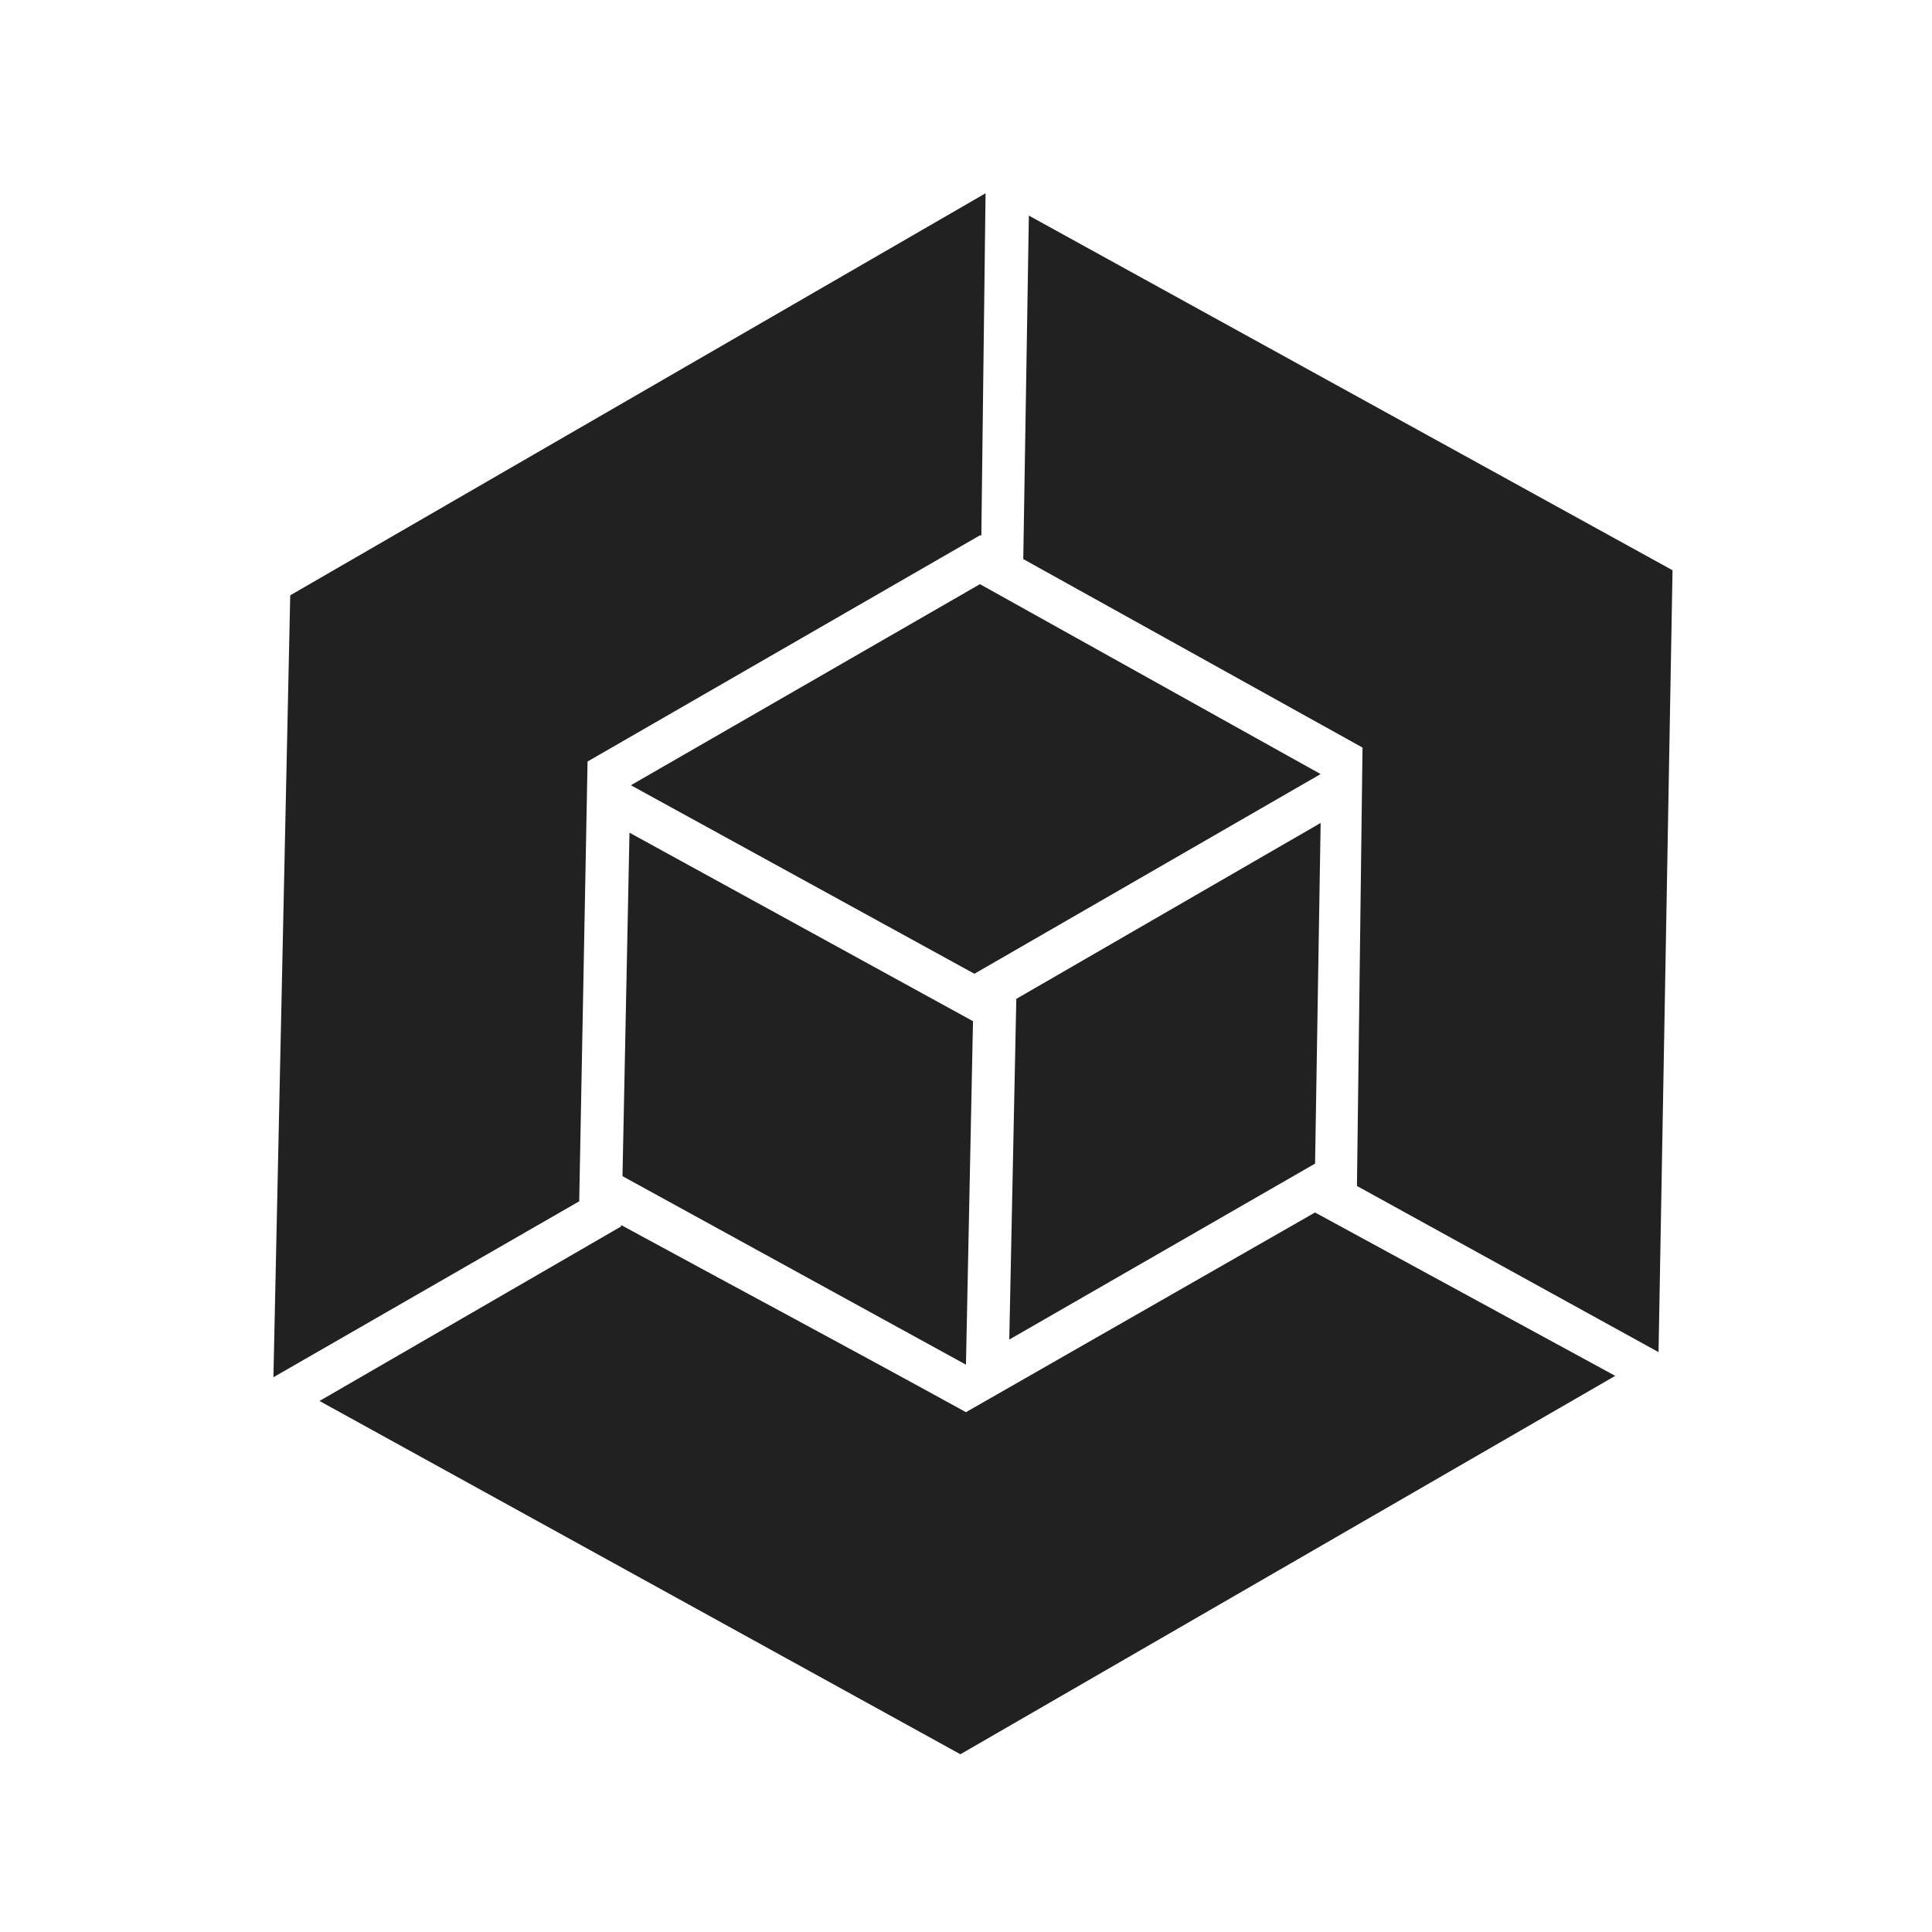 <?xml version="1.0" encoding="utf-8"?>
<!-- Generator: Adobe Illustrator 23.0.1, SVG Export Plug-In . SVG Version: 6.00 Build 0)  -->
<svg version="1.0" id="Layer_1" xmlns="http://www.w3.org/2000/svg" xmlns:xlink="http://www.w3.org/1999/xlink" x="0px" y="0px"
	 viewBox="0 0 500 500" style="enable-background:new 0 0 500 500;" xml:space="preserve">
<style type="text/css">
	.st0{display:none;fill-rule:evenodd;clip-rule:evenodd;fill:#212121;}
	.st1{fill-rule:evenodd;clip-rule:evenodd;fill:#212121;}
</style>
<path class="st0" d="M381.4,575.75v14.8c0,0.12,0.06,0.24,0.18,0.3l23.29,8.97v-23.28l-11.1,3.15c-0.55,0.12-1.09,0.12-1.64-0.06
	L381.4,575.75z M407.66,550.83h3.27c0.06,0,0.12,0.06,0.12,0.12v3.28c0,0.06-0.06,0.12-0.12,0.12h-3.27c-0.12,0-0.12-0.06-0.12-0.12
	v-3.28C407.54,550.89,407.54,550.83,407.66,550.83L407.66,550.83z M414.33,530.88h1.7c0,0,0.06,0,0.06,0.06v1.64
	c0,0.06-0.06,0.06-0.06,0.06h-1.7c0,0,0,0,0-0.06v-1.64C414.33,530.88,414.33,530.88,414.33,530.88L414.33,530.88z M401.29,532.34
	h1.64c0.06,0,0.06,0.06,0.06,0.06v1.7c0,0,0,0-0.06,0h-1.64c-0.06,0-0.06,0-0.06,0v-1.7C401.23,532.4,401.23,532.34,401.29,532.34
	L401.29,532.34z M418.45,534.03h3.28c0.06,0,0.12,0.06,0.12,0.12v3.27c0,0.06-0.06,0.12-0.12,0.12h-3.28
	c-0.06,0-0.12-0.06-0.12-0.12v-3.27C418.33,534.1,418.39,534.03,418.45,534.03L418.45,534.03z M417.05,548.65h3.28
	c0.06,0,0.12,0.06,0.12,0.12v3.34c0,0.06-0.06,0.06-0.12,0.06h-3.28c-0.06,0-0.12,0-0.12-0.06v-3.34
	C416.93,548.71,416.99,548.65,417.05,548.65L417.05,548.65z M408.44,556.35h1.64c0.06,0,0.06,0,0.06,0.06v1.63
	c0,0.06,0,0.06-0.06,0.06h-1.64c0,0-0.06,0-0.06-0.06v-1.63C408.38,556.35,408.44,556.35,408.44,556.35L408.44,556.35z
	 M404.69,566.17c0.61,0,1.15,0.48,1.15,1.15c0,0.67-0.54,1.21-1.15,1.21c-0.67,0-1.21-0.55-1.21-1.21
	C403.47,566.66,404.02,566.17,404.69,566.17L404.69,566.17z M403.65,553.01c0.67,0,1.21,0.49,1.21,1.15c0,0.67-0.54,1.21-1.21,1.21
	c-0.61,0-1.15-0.54-1.15-1.21C402.5,553.5,403.05,553.01,403.65,553.01L403.65,553.01z M392.86,541.25h3.34c0.06,0,0.12,0,0.12,0.12
	v3.28c0,0.06-0.06,0.12-0.12,0.12h-3.34c-0.06,0-0.12-0.06-0.12-0.12v-3.28C392.74,541.25,392.8,541.25,392.86,541.25L392.86,541.25
	z M394.25,533.12h3.27c0.06,0,0.12,0.06,0.12,0.12v3.28c0,0.12-0.06,0.12-0.12,0.12h-3.27c-0.06,0-0.12,0-0.12-0.12v-3.28
	C394.13,533.19,394.19,533.12,394.25,533.12L394.25,533.12z M414.63,543.25l2.97-2.97c0.06-0.06,0.18-0.06,0.24,0l2.97,2.97
	c0.06,0.06,0.06,0.18,0,0.24l-2.97,2.97c-0.06,0.06-0.18,0.06-0.24,0l-2.97-2.97C414.57,543.43,414.57,543.31,414.63,543.25
	L414.63,543.25z M409.66,543.37c0.66,0,1.21,0.55,1.21,1.15c0,0.67-0.55,1.21-1.21,1.21c-0.67,0-1.15-0.54-1.15-1.21
	C408.5,543.92,408.99,543.37,409.66,543.37L409.66,543.37z M402.56,539.61c0.66,0,1.21,0.55,1.21,1.21c0,0.61-0.55,1.15-1.21,1.15
	c-0.61,0-1.15-0.55-1.15-1.15C401.41,540.16,401.95,539.61,402.56,539.61L402.56,539.61z M394.98,552.47l2.97-2.97
	c0.06-0.06,0.18-0.06,0.24,0l2.97,2.97c0.06,0.06,0.06,0.18,0,0.24l-2.97,2.97c-0.06,0.06-0.18,0.06-0.24,0l-2.97-2.97
	C394.92,552.65,394.92,552.53,394.98,552.47L394.98,552.47z M412.63,560.72l3.03-2.97c0.06-0.06,0.12-0.06,0.18,0l3.03,2.97
	c0.06,0.06,0.06,0.18,0,0.24l-3.03,2.97c-0.06,0.06-0.12,0.06-0.18,0l-3.03-2.97C412.57,560.9,412.57,560.78,412.63,560.72
	L412.63,560.72z M408.87,567.26h1.64c0,0,0.06,0,0.06,0.06v1.63l-0.06,0.06h-1.64c-0.06,0-0.06-0.06-0.06-0.06v-1.63
	C408.8,567.26,408.8,567.26,408.87,567.26L408.87,567.26z M400.38,558.72h3.28c0.06,0,0.12,0.06,0.12,0.12v3.27
	c0,0.06-0.06,0.12-0.12,0.12h-3.28c-0.06,0-0.12-0.06-0.12-0.12v-3.27C400.26,558.78,400.32,558.72,400.38,558.72L400.38,558.72z
	 M408.2,560.84c0.67,0,1.15,0.54,1.15,1.15c0,0.67-0.49,1.21-1.15,1.21c-0.66,0-1.15-0.55-1.15-1.21
	C407.05,561.38,407.54,560.84,408.2,560.84L408.2,560.84z M401.35,547.07h1.7l0.06,0.06v1.7l-0.06,0.06h-1.7l-0.06-0.06v-1.7
	L401.35,547.07L401.35,547.07z M417.36,553.01c0.6,0,1.15,0.49,1.15,1.15c0,0.67-0.55,1.21-1.15,1.21c-0.67,0-1.21-0.54-1.21-1.21
	C416.15,553.5,416.69,553.01,417.36,553.01L417.36,553.01z M406.2,536.76l2.97-2.97c0.06-0.06,0.12-0.06,0.18,0l3.03,2.97
	c0.06,0.06,0.06,0.18,0,0.24l-3.03,2.97c-0.06,0.06-0.12,0.06-0.18,0L406.2,537C406.14,536.95,406.14,536.82,406.2,536.76
	L406.2,536.76z M381.4,563.81l16.68-6.18c0.36,0,0.73-0.12,1.03-0.3c-0.42,0.36-0.73,0.91-0.73,1.52v3.27c0,1.09,0.91,1.94,2,1.94
	h3.28c0.73,0,1.4-0.36,1.7-0.97c0.43,1.15,1.58,1.94,2.85,1.94c1.64,0,2.98-1.27,3.03-2.91c0.06,0.06,0.06,0.12,0.12,0.12l2.97,3.03
	c0.79,0.79,2.06,0.79,2.85,0l2.97-3.03c0.79-0.79,0.79-2,0-2.79l-0.3-0.36l12.67,4.73c0.12,0.06,0.12,0.12,0.06,0.18l-25.65,10.07
	c-0.12,0.06-0.3,0.06-0.43,0l-25.11-10.07C381.28,563.93,381.28,563.87,381.4,563.81L381.4,563.81z M399.41,557.08h0.06
	c0,0-0.06,0.06-0.12,0.06L399.41,557.08z M399.89,556.9l1.64-0.6c0.18,0.24,0.49,0.42,0.73,0.54h-1.88
	C400.2,556.84,400.02,556.9,399.89,556.9L399.89,556.9z M412.02,556.17l1.88,0.73l-2.19,2.12c0.18-0.24,0.3-0.61,0.3-0.97v-1.63
	C412.02,556.35,412.02,556.23,412.02,556.17L412.02,556.17z M405.59,560.48c0.36-0.55,0.79-0.97,1.4-1.21
	c-0.3-0.36-0.43-0.73-0.43-1.21v-1.63c0-0.18,0-0.36,0.06-0.49c-0.12-0.06-0.24-0.12-0.31-0.24c-0.42,0.67-1.03,1.15-1.75,1.39
	c0.61,0.3,1.03,0.97,1.03,1.76V560.48z M410.81,560.48c0.06-0.31,0.18-0.61,0.37-0.85c-0.25,0.18-0.49,0.24-0.79,0.3
	C410.56,560.11,410.69,560.29,410.81,560.48L410.81,560.48z M407.41,566.05c0.36-0.42,0.85-0.67,1.45-0.67h1.64
	c1.03,0,1.88,0.85,1.88,1.94v1.63c0,1.03-0.85,1.88-1.88,1.88h-1.64c-0.97,0-1.76-0.67-1.88-1.58c-0.55,0.67-1.4,1.09-2.3,1.09
	c-1.7,0-3.03-1.34-3.03-3.03c0-1.64,1.33-3.03,3.03-3.03C405.9,564.29,406.93,565.02,407.41,566.05L407.41,566.05z M412.87,552.47
	l2.24-0.73v0.36c0,0,0,0,0,0.06c-0.48,0.48-0.79,1.21-0.79,2c0,0.24,0,0.48,0.06,0.73l-1.52-0.54v-0.12V552.47z M422.33,550.29
	l23.77,8.55c0.12,0.06,0.12,0.12,0,0.18l-11.58,4.18c-0.18-0.55-0.61-1.03-1.27-1.27l-14.19-5.27c0.79-0.55,1.34-1.46,1.34-2.49
	c0-0.06,0-0.06-0.06-0.12c1.09,0,2-0.91,2-1.94V550.29z M434.4,564.96l8.49,4.49c0.12,0.06,0.12,0.12,0.06,0.18l-24.5,9.76
	c-0.06,0.06-0.24,0-0.36-0.06l-8.55-4.12l23.77-9.34C433.79,565.69,434.16,565.39,434.4,564.96L434.4,564.96z M403.23,574.91
	l-10,2.85c-0.12,0-0.3,0-0.37,0l-25.04-8.98c-0.12-0.06-0.12-0.12,0-0.18l11.58-4.06c0.18,0.55,0.61,1.03,1.27,1.34L403.23,574.91z
	 M395.89,556.23l-2.24-2.18c-0.73-0.79-0.73-2.06,0-2.85l1.76-1.76l-0.55-0.24c-0.12-0.06-0.3-0.06-0.42-0.06l-25.47,8.98
	c-0.12,0.06-0.06,0.12,0.06,0.18l10.43,4.79c0.18-0.55,0.61-0.97,1.21-1.21L395.89,556.23z M432.28,576.06v14.49
	c0,0.12-0.12,0.24-0.18,0.3l-25.17,9.7c-0.12,0.06-0.24,0-0.24-0.06v-24.38h0.06l10.43,5.04c0.6,0.3,1.39,0.36,2.06,0.12
	L432.28,576.06z"/>
<path class="st0" d="M50.06,170.53h399.89V398H50.06V170.53z M215.56,335.66l-91.87-39.73v-21.86l91.87-39.73v25.88l-64.17,24.43
	l64.17,25.52V335.66z M223.93,353.53l33.18-138.15h19.32l-33.54,138.15H223.93z M284.81,336.03v-25.87l63.79-25.16l-63.79-24.79
	v-25.88l91.49,39.73v21.86L284.81,336.03z M50.06,102h399.89v57.59H50.06V102z M335.84,126.06h21.87v20.42h-21.87V126.06z
	 M371.57,126.06h21.87v20.42h-21.87V126.06z M407.3,126.06h21.86v20.42H407.3V126.06z"/>
<path class="st0" d="M126.78,298.32v71.33c0,0.58,0.3,1.17,0.88,1.46l112.25,43.26V302.13l-53.49,15.19
	c-2.63,0.59-5.27,0.59-7.9-0.29L126.78,298.32z M253.37,178.18h15.77c0.31,0,0.58,0.29,0.58,0.58v15.79c0,0.29-0.28,0.59-0.58,0.59
	h-15.77c-0.58,0-0.58-0.3-0.58-0.59v-15.79C252.79,178.47,252.79,178.18,253.37,178.18L253.37,178.18z M285.51,82h8.2
	c0,0,0.28,0,0.28,0.3v7.88c0,0.3-0.28,0.3-0.28,0.3h-8.2c0,0,0,0,0-0.3V82.3C285.51,82,285.51,82,285.51,82L285.51,82z
	 M222.67,89.02h7.89c0.28,0,0.28,0.29,0.28,0.29v8.19c0,0,0,0-0.28,0h-7.89c-0.3,0-0.3,0-0.3,0v-8.19
	C222.37,89.31,222.37,89.02,222.67,89.02L222.67,89.02z M305.4,97.21h15.79c0.28,0,0.58,0.3,0.58,0.58v15.78
	c0,0.3-0.3,0.59-0.58,0.59H305.4c-0.29,0-0.59-0.3-0.59-0.59V97.79C304.81,97.5,305.11,97.21,305.4,97.21L305.4,97.21z
	 M298.67,167.65h15.79c0.3,0,0.58,0.29,0.58,0.58v16.08c0,0.29-0.28,0.29-0.58,0.29h-15.79c-0.29,0-0.58,0-0.58-0.29v-16.08
	C298.09,167.95,298.38,167.65,298.67,167.65L298.67,167.65z M257.15,204.78h7.89c0.3,0,0.3,0,0.3,0.3v7.88c0,0.31,0,0.31-0.3,0.31
	h-7.89c0,0-0.28,0-0.28-0.31v-7.88C256.87,204.78,257.15,204.78,257.15,204.78L257.15,204.78z M239.04,252.14
	c2.93,0,5.54,2.34,5.54,5.56c0,3.22-2.61,5.84-5.54,5.84c-3.22,0-5.86-2.63-5.86-5.84C233.19,254.47,235.82,252.14,239.04,252.14
	L239.04,252.14z M234.07,188.7c3.22,0,5.84,2.34,5.84,5.56c0,3.21-2.62,5.84-5.84,5.84c-2.92,0-5.56-2.63-5.56-5.84
	C228.51,191.05,231.15,188.7,234.07,188.7L234.07,188.7z M182.04,131.99h16.08c0.29,0,0.58,0,0.58,0.59v15.79
	c0,0.29-0.29,0.58-0.58,0.58h-16.08c-0.29,0-0.58-0.29-0.58-0.58v-15.79C181.45,131.99,181.74,131.99,182.04,131.99L182.04,131.99z
	 M188.76,92.82h15.78c0.3,0,0.58,0.3,0.58,0.58v15.79c0,0.58-0.28,0.58-0.58,0.58h-15.78c-0.29,0-0.59,0-0.59-0.58V93.4
	C188.17,93.12,188.47,92.82,188.76,92.82L188.76,92.82z M286.99,141.64l14.32-14.33c0.28-0.29,0.87-0.29,1.17,0l14.32,14.33
	c0.3,0.29,0.3,0.88,0,1.17l-14.32,14.32c-0.31,0.3-0.89,0.3-1.17,0l-14.32-14.32C286.68,142.52,286.68,141.93,286.99,141.64
	L286.99,141.64z M263.02,142.22c3.2,0,5.84,2.63,5.84,5.56c0,3.22-2.64,5.84-5.84,5.84c-3.23,0-5.56-2.63-5.56-5.84
	C257.46,144.85,259.79,142.22,263.02,142.22L263.02,142.22z M228.82,124.1c3.2,0,5.84,2.64,5.84,5.85c0,2.92-2.64,5.55-5.84,5.55
	c-2.94,0-5.56-2.63-5.56-5.55C223.26,126.74,225.87,124.1,228.82,124.1L228.82,124.1z M192.27,186.07l14.33-14.33
	c0.29-0.29,0.88-0.29,1.17,0l14.32,14.33c0.28,0.29,0.28,0.87,0,1.17l-14.32,14.33c-0.29,0.29-0.88,0.29-1.17,0l-14.33-14.33
	C191.98,186.95,191.98,186.36,192.27,186.07L192.27,186.07z M277.34,225.83l14.63-14.33c0.28-0.29,0.58-0.29,0.87,0l14.62,14.33
	c0.28,0.3,0.28,0.88,0,1.17l-14.62,14.33c-0.28,0.29-0.59,0.29-0.87,0L277.34,227C277.04,226.71,277.04,226.13,277.34,225.83
	L277.34,225.83z M259.21,257.39h7.89c0,0,0.28,0,0.28,0.31v7.88l-0.28,0.3h-7.89c-0.31,0-0.31-0.3-0.31-0.3v-7.88
	C258.9,257.39,258.9,257.39,259.21,257.39L259.21,257.39z M218.28,216.18h15.79c0.28,0,0.58,0.3,0.58,0.58v15.78
	c0,0.3-0.3,0.59-0.58,0.59h-15.79c-0.28,0-0.58-0.29-0.58-0.59v-15.78C217.7,216.48,218,216.18,218.28,216.18L218.28,216.18z
	 M255.99,226.42c3.22,0,5.56,2.63,5.56,5.55c0,3.21-2.34,5.85-5.56,5.85c-3.2,0-5.54-2.64-5.54-5.85
	C250.45,229.05,252.79,226.42,255.99,226.42L255.99,226.42z M222.95,160.06h8.2l0.29,0.29v8.18l-0.29,0.3h-8.2l-0.28-0.3v-8.18
	L222.95,160.06L222.95,160.06z M300.14,188.7c2.91,0,5.55,2.34,5.55,5.56c0,3.21-2.64,5.84-5.55,5.84c-3.23,0-5.84-2.63-5.84-5.84
	C294.3,191.05,296.91,188.7,300.14,188.7L300.14,188.7z M246.34,110.36l14.33-14.33c0.29-0.29,0.59-0.29,0.87,0l14.62,14.33
	c0.28,0.29,0.28,0.88,0,1.16l-14.62,14.32c-0.28,0.3-0.58,0.3-0.87,0l-14.33-14.32C246.05,111.24,246.05,110.65,246.34,110.36
	L246.34,110.36z M126.78,240.73l80.4-29.81c1.75,0,3.51-0.59,4.97-1.46c-2.04,1.75-3.51,4.39-3.51,7.31v15.78
	c0,5.27,4.38,9.36,9.64,9.36h15.79c3.5,0,6.73-1.75,8.17-4.67c2.06,5.55,7.62,9.35,13.74,9.35c7.89,0,14.34-6.14,14.63-14.04
	c0.3,0.3,0.3,0.59,0.58,0.59l14.32,14.62c3.8,3.79,9.95,3.79,13.74,0l14.32-14.62c3.81-3.8,3.81-9.64,0-13.45l-1.45-1.75
	l61.09,22.79c0.58,0.3,0.58,0.59,0.31,0.88l-123.65,48.54c-0.58,0.29-1.47,0.29-2.05,0l-121.03-48.54
	C126.2,241.32,126.2,241.03,126.78,240.73L126.78,240.73z M213.61,208.29h0.28c0,0-0.28,0.29-0.58,0.29L213.61,208.29z
	 M215.94,207.41l7.89-2.91c0.87,1.16,2.34,2.04,3.51,2.63h-9.06C217.41,207.12,216.53,207.41,215.94,207.41L215.94,207.41z
	 M274.41,203.91l9.07,3.5l-10.54,10.23c0.89-1.16,1.47-2.92,1.47-4.68v-7.88C274.41,204.78,274.41,204.2,274.41,203.91
	L274.41,203.91z M243.42,224.67c1.76-2.64,3.81-4.68,6.73-5.86c-1.45-1.75-2.05-3.5-2.05-5.85v-7.88c0-0.88,0-1.75,0.3-2.34
	c-0.58-0.28-1.17-0.59-1.47-1.17c-2.03,3.22-4.95,5.55-8.46,6.72c2.92,1.46,4.96,4.67,4.96,8.47V224.67z M268.56,224.67
	c0.3-1.47,0.89-2.94,1.77-4.11c-1.19,0.88-2.36,1.17-3.81,1.46C267.38,222.9,267.97,223.78,268.56,224.67L268.56,224.67z
	 M252.2,251.55c1.76-2.04,4.09-3.21,7.01-3.21h7.89c4.98,0,9.07,4.09,9.07,9.35v7.88c0,4.98-4.09,9.07-9.07,9.07h-7.89
	c-4.67,0-8.48-3.21-9.06-7.6c-2.64,3.22-6.73,5.27-11.1,5.27c-8.2,0-14.62-6.44-14.62-14.61c0-7.89,6.42-14.62,14.62-14.62
	C244.89,243.07,249.86,246.59,252.2,251.55L252.2,251.55z M278.51,186.07l10.81-3.51v1.75c0,0,0,0,0,0.29
	c-2.33,2.34-3.8,5.84-3.8,9.65c0,1.17,0,2.33,0.31,3.5l-7.31-2.62v-0.59V186.07z M324.11,175.55l114.58,41.21
	c0.59,0.3,0.59,0.59,0,0.88l-55.83,20.17c-0.86-2.64-2.92-4.97-6.14-6.14l-68.4-25.43c3.8-2.63,6.44-7.02,6.44-11.99
	c0-0.3,0-0.3-0.3-0.59c5.25,0,9.65-4.39,9.65-9.35V175.55z M382.28,246.29l40.92,21.63c0.59,0.29,0.59,0.58,0.31,0.88l-118.1,47.06
	c-0.29,0.29-1.18,0-1.76-0.3l-41.21-19.88l114.58-45.01C379.35,249.8,381.11,248.34,382.28,246.29L382.28,246.29z M232.02,294.23
	l-48.22,13.74c-0.58,0-1.47,0-1.76,0L61.31,264.7c-0.59-0.29-0.59-0.58,0-0.87l55.84-19.59c0.86,2.64,2.92,4.98,6.13,6.44
	L232.02,294.23z M196.66,204.2l-10.82-10.53c-3.51-3.8-3.51-9.94,0-13.74l8.47-8.47l-2.63-1.17c-0.58-0.29-1.46-0.29-2.04-0.29
	L66.87,213.27c-0.59,0.28-0.29,0.58,0.29,0.87l50.27,23.1c0.89-2.64,2.94-4.68,5.85-5.85L196.66,204.2z M372.05,299.79v69.86
	c0,0.58-0.59,1.17-0.88,1.46l-121.31,46.77c-0.58,0.29-1.17,0-1.17-0.29V300.07h0.28l50.28,24.27c2.91,1.45,6.72,1.75,9.95,0.58
	L372.05,299.79z"/>
<path class="st1" d="M251.81,264.28l-1.82,88.9l-88.89-48.79l1.81-88.89L251.81,264.28z M340.34,301.14l-79.14,45.54l1.82-88.17
	l78.76-45.53L340.34,301.14z M252.17,252.01l-88.9-48.79l90.34-52.04l88.16,49.15L252.17,252.01z M266.27,55.8l166.58,91.78
	l-3.62,202.35l-78.05-43l1.44-113.46l-87.8-48.78L266.27,55.8z M160.74,317.04c33.24,18.07,56.37,30.36,89.25,48.43l90.34-51.68
	l77.69,42.28L248.55,454L82.69,362.57l78.05-45.16V317.04z M149.9,310.9l-79.14,45.53c1.45-67.21,2.89-134.79,4.35-202.36
	L255.06,50.02l-1.09,88.52h-0.36l-101.55,58.54L149.9,310.9z"/>
</svg>
